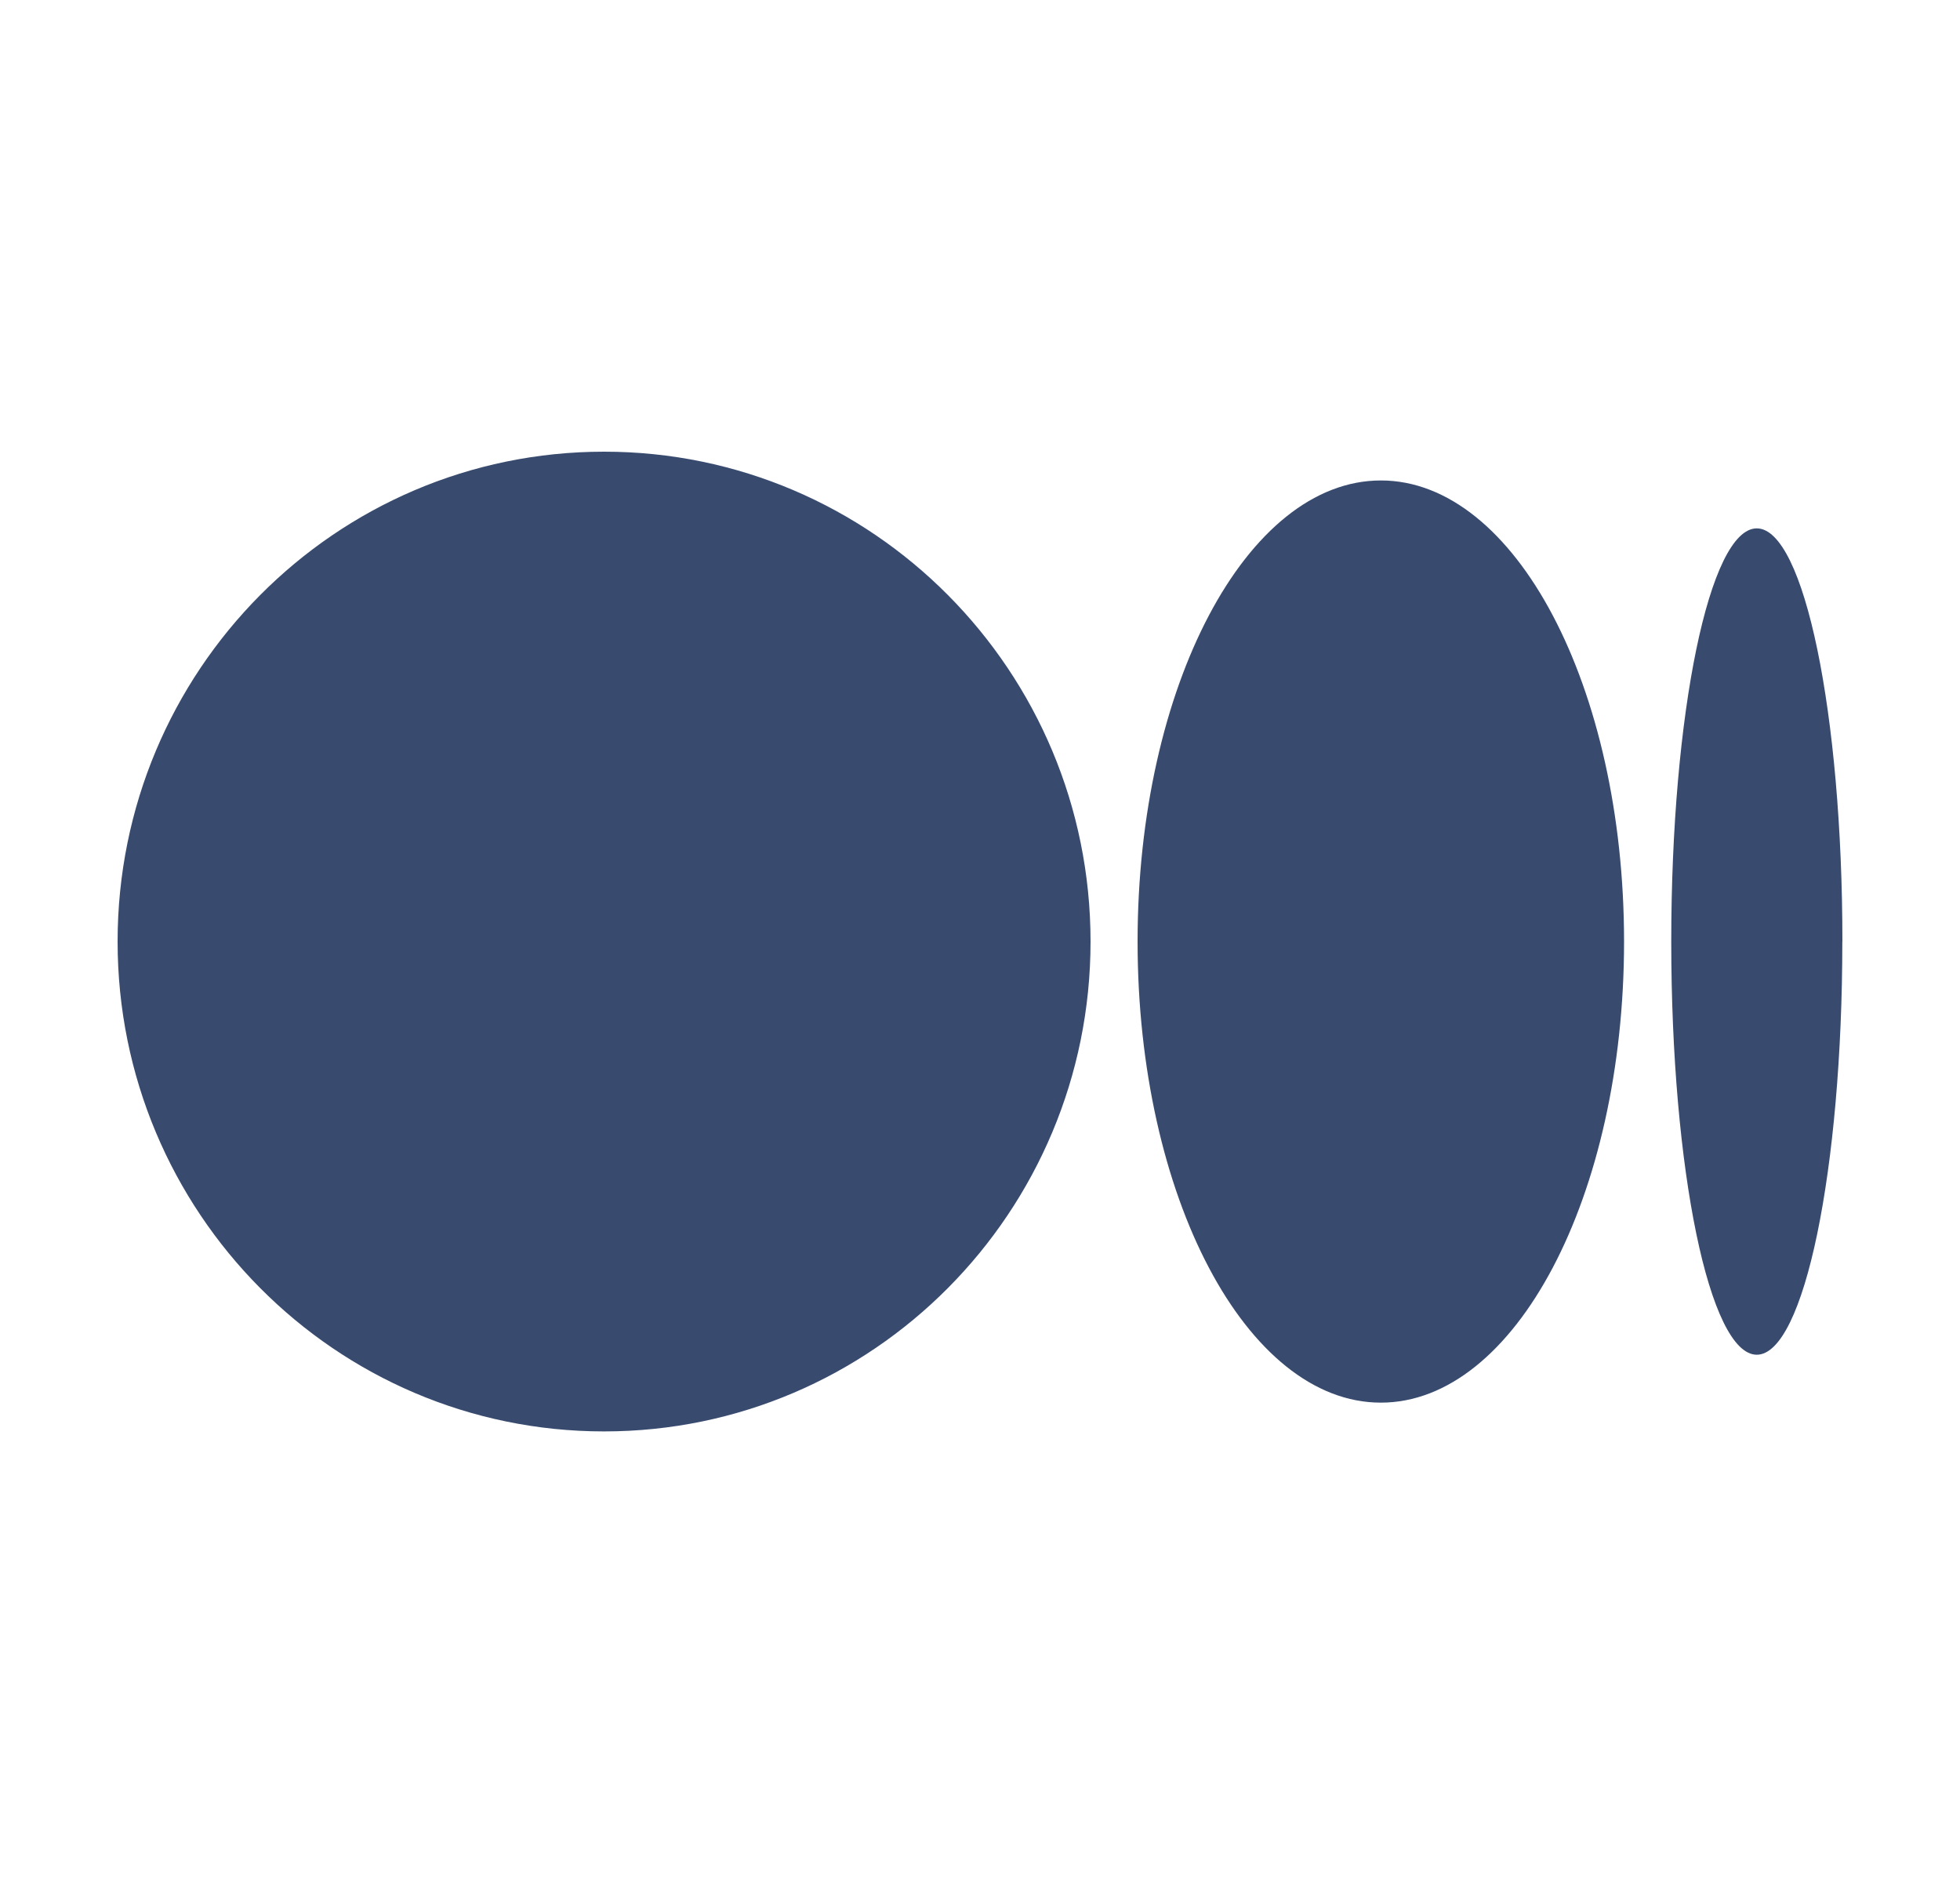<svg width="25" height="24" viewBox="0 0 25 24" fill="none" xmlns="http://www.w3.org/2000/svg">
<path d="M13.91 12.007C13.91 15.457 11.131 18.254 7.705 18.254C4.278 18.254 1.5 15.458 1.5 12.007C1.5 8.557 4.278 5.76 7.705 5.76C11.131 5.76 13.91 8.557 13.91 12.007ZM20.715 12.007C20.715 15.255 19.325 17.887 17.613 17.887C15.899 17.887 14.51 15.254 14.51 12.007C14.51 8.76 15.9 6.127 17.613 6.127C19.326 6.127 20.715 8.76 20.715 12.007ZM23.499 12.007C23.499 14.917 23.01 17.276 22.408 17.276C21.805 17.276 21.317 14.916 21.317 12.007C21.317 9.097 21.805 6.738 22.408 6.738C23.011 6.738 23.5 9.098 23.5 12.008" fill="#384B6F"/>
</svg>
